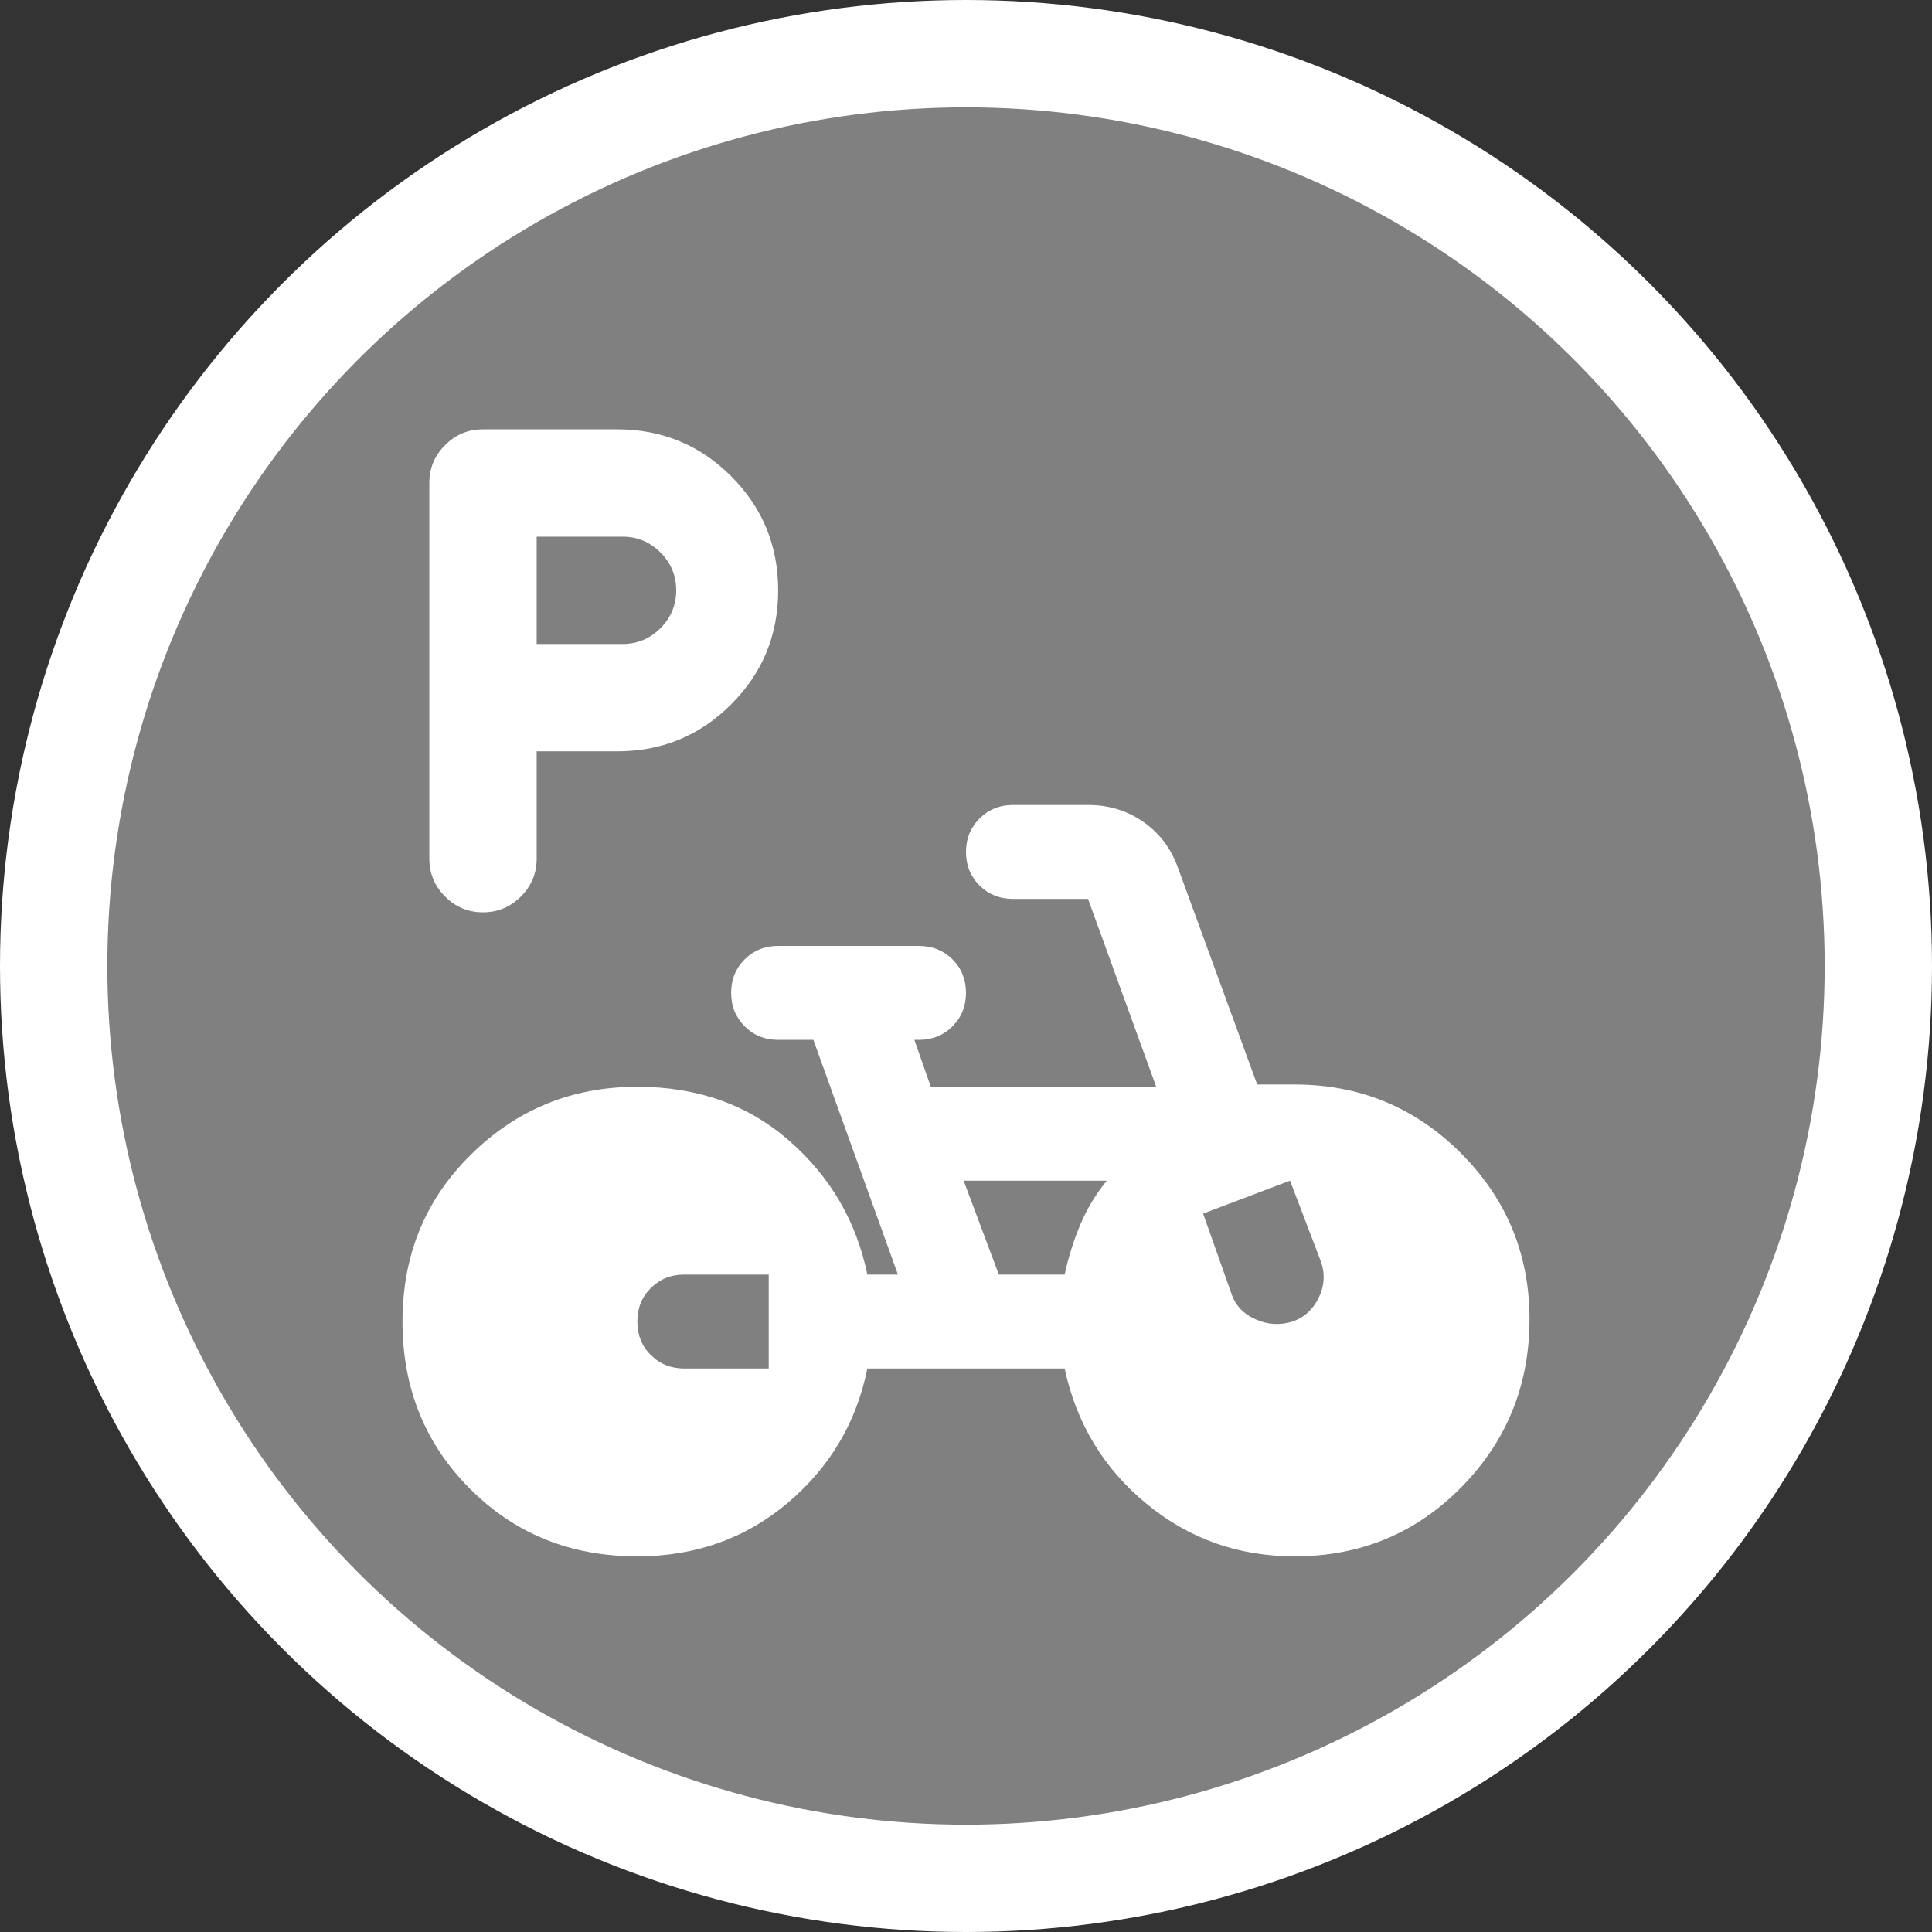 <svg width="18" height="18" viewBox="0 0 18 18" fill="none" xmlns="http://www.w3.org/2000/svg">
<rect x="0" y="0" width="18" height="18" fill="#333333" stroke="none"/>
<circle cx="9" cy="9" r="8.5" fill="#808080" stroke="white"/>
<path fill-rule="evenodd" clip-rule="evenodd" d="M4.147 8.353C4.245 8.451 4.362 8.5 4.5 8.5C4.638 8.5 4.755 8.451 4.853 8.353C4.951 8.255 5 8.137 5 8V7H5.75C6.167 7 6.521 6.854 6.812 6.562C7.104 6.271 7.25 5.917 7.25 5.5C7.25 5.083 7.104 4.729 6.812 4.437C6.521 4.146 6.167 4 5.75 4H4.5C4.362 4 4.245 4.049 4.147 4.147C4.049 4.245 4 4.362 4 4.5V8C4 8.137 4.049 8.255 4.147 8.353ZM5.8 6H5V5H5.8C5.938 5 6.055 5.049 6.153 5.147C6.251 5.245 6.3 5.362 6.3 5.5C6.3 5.637 6.251 5.755 6.153 5.853C6.055 5.951 5.938 6 5.8 6Z" fill="white"/>
<path fill-rule="evenodd" clip-rule="evenodd" d="M4.379 13.871C4.798 14.291 5.318 14.5 5.938 14.5C6.477 14.5 6.944 14.335 7.338 14.003C7.731 13.671 7.979 13.254 8.081 12.75H9.919C10.028 13.261 10.282 13.68 10.679 14.008C11.076 14.336 11.537 14.5 12.062 14.5C12.675 14.5 13.193 14.285 13.616 13.855C14.039 13.425 14.25 12.903 14.25 12.291C14.25 11.686 14.037 11.17 13.61 10.743C13.184 10.317 12.668 10.104 12.062 10.104H11.713L10.969 8.069C10.903 7.894 10.796 7.756 10.646 7.653C10.497 7.551 10.327 7.5 10.137 7.5H9.438C9.314 7.5 9.21 7.542 9.126 7.626C9.042 7.71 9 7.814 9 7.938C9 8.062 9.042 8.166 9.126 8.25C9.21 8.333 9.314 8.375 9.438 8.375H10.137L10.772 10.125H8.672L8.519 9.688H8.562C8.686 9.688 8.79 9.646 8.874 9.562C8.958 9.478 9 9.374 9 9.25C9 9.126 8.958 9.022 8.874 8.938C8.79 8.855 8.686 8.813 8.562 8.813H7.25C7.126 8.813 7.022 8.855 6.938 8.938C6.854 9.022 6.812 9.126 6.812 9.25C6.812 9.374 6.854 9.478 6.938 9.562C7.022 9.646 7.126 9.688 7.25 9.688H7.578L8.366 11.875H8.081C7.979 11.38 7.737 10.964 7.354 10.629C6.971 10.293 6.499 10.125 5.938 10.125C5.332 10.125 4.816 10.335 4.39 10.755C3.963 11.174 3.75 11.693 3.75 12.313C3.75 12.933 3.96 13.452 4.379 13.871ZM9.919 11.875H9.306L8.978 11H10.312C10.21 11.124 10.129 11.259 10.067 11.405C10.005 11.551 9.955 11.708 9.919 11.875ZM12.287 12.089C12.232 12.202 12.15 12.276 12.041 12.313C11.924 12.349 11.809 12.342 11.696 12.291C11.583 12.24 11.508 12.16 11.472 12.05L11.209 11.307L12.019 11L12.303 11.744C12.347 11.861 12.341 11.976 12.287 12.089ZM7.162 12.75H6.375C6.251 12.75 6.147 12.708 6.063 12.624C5.979 12.541 5.938 12.437 5.938 12.313C5.938 12.189 5.979 12.085 6.063 12.001C6.147 11.917 6.251 11.875 6.375 11.875H7.162V12.75Z" fill="white"/>
</svg>
